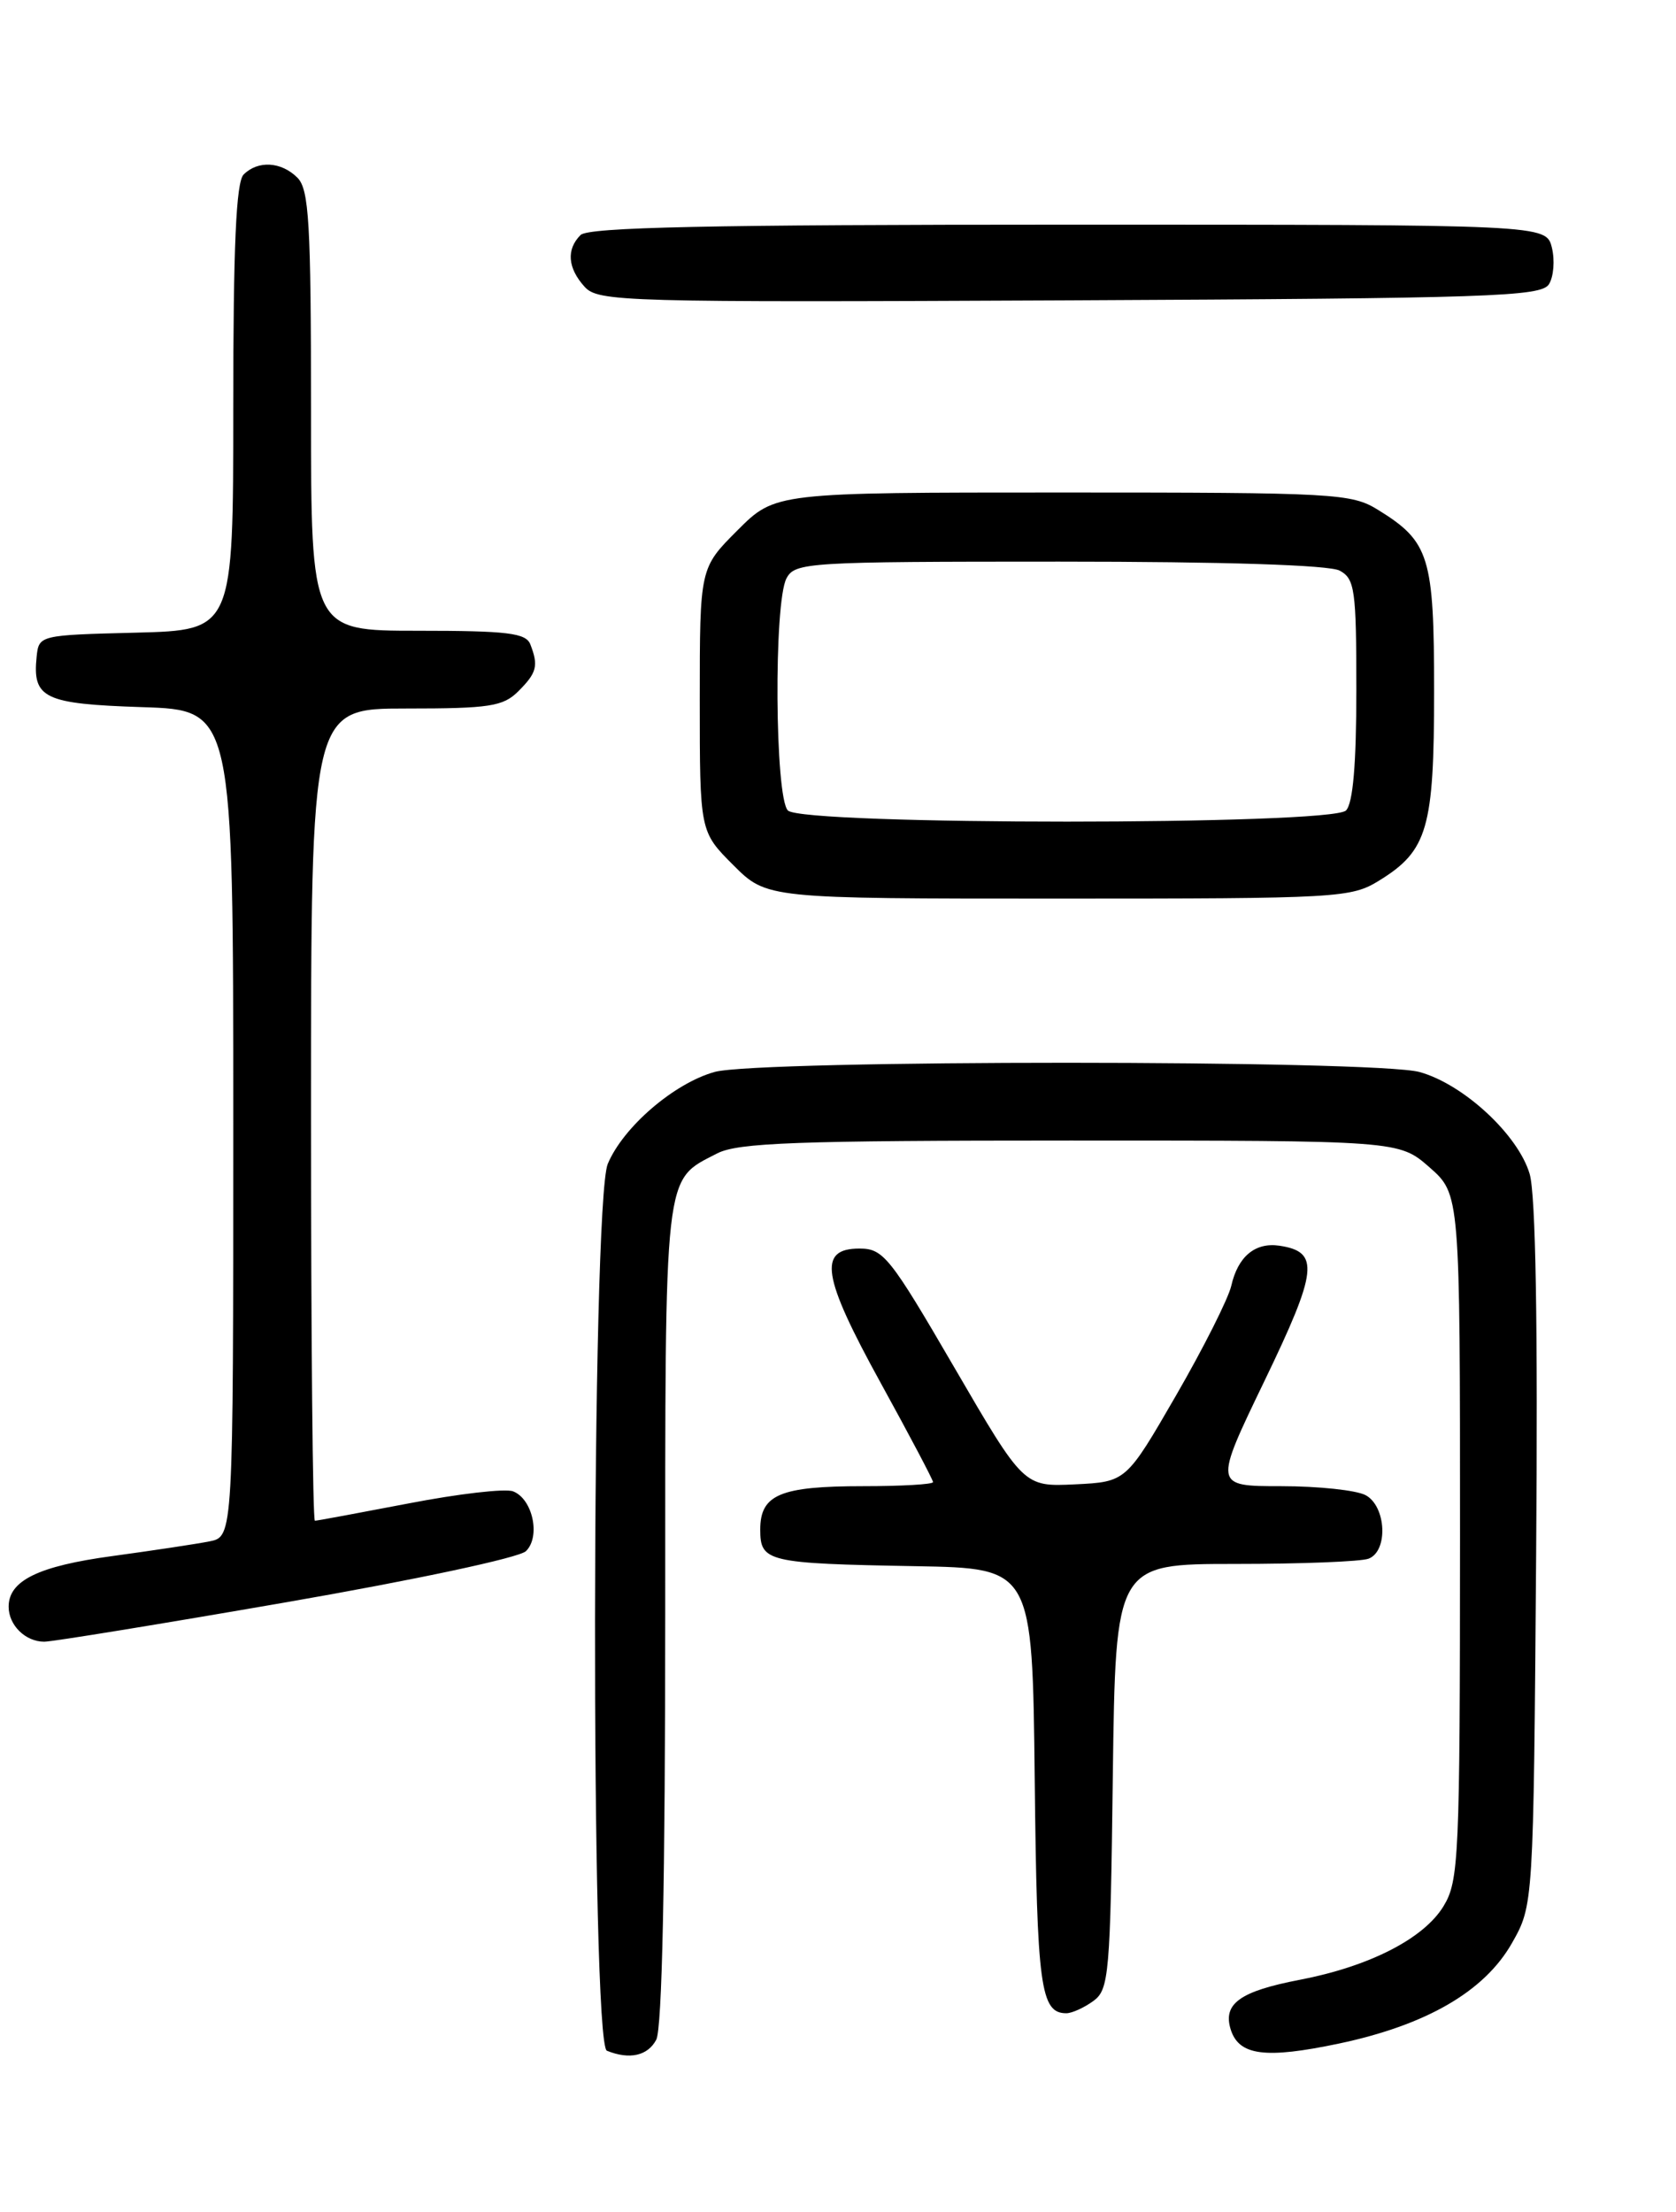 <?xml version="1.0" encoding="UTF-8" standalone="no"?>
<!DOCTYPE svg PUBLIC "-//W3C//DTD SVG 1.1//EN" "http://www.w3.org/Graphics/SVG/1.1/DTD/svg11.dtd" >
<svg xmlns="http://www.w3.org/2000/svg" xmlns:xlink="http://www.w3.org/1999/xlink" version="1.1" viewBox="0 0 194 256">
 <g >
 <path fill="currentColor"
d=" M 75.96 236.07 C 76.64 234.81 77.00 217.51 77.00 186.79 C 77.00 134.88 76.79 136.71 83.01 133.49 C 85.43 132.25 92.14 132.00 123.92 132.00 C 161.93 132.00 161.93 132.00 165.47 135.10 C 169.00 138.21 169.00 138.21 169.00 177.85 C 168.99 215.03 168.87 217.69 167.09 220.61 C 164.81 224.36 158.52 227.58 150.45 229.13 C 143.52 230.46 141.52 231.90 142.46 234.89 C 143.42 237.91 146.47 238.30 154.98 236.51 C 165.11 234.37 171.83 230.47 175.00 224.90 C 177.50 220.50 177.50 220.50 177.81 180.00 C 178.02 153.26 177.76 138.26 177.06 135.86 C 175.72 131.33 169.41 125.48 164.32 124.07 C 159.19 122.65 87.85 122.64 82.72 124.06 C 78.02 125.37 72.14 130.43 70.35 134.70 C 68.45 139.26 68.35 236.57 70.25 237.34 C 72.87 238.40 74.97 237.93 75.96 236.07 Z  M 126.56 231.58 C 128.37 230.26 128.52 228.56 128.81 205.58 C 129.13 181.00 129.13 181.00 142.98 181.00 C 150.60 181.00 157.55 180.73 158.42 180.39 C 160.71 179.51 160.46 174.32 158.07 173.04 C 157.00 172.47 152.61 172.00 148.31 172.00 C 140.49 172.00 140.49 172.00 146.37 159.81 C 152.54 147.02 152.78 144.87 148.09 144.17 C 145.28 143.76 143.29 145.42 142.52 148.82 C 142.18 150.29 139.31 156.00 136.13 161.50 C 130.35 171.50 130.35 171.50 124.43 171.79 C 118.50 172.07 118.50 172.07 110.48 158.29 C 103.01 145.45 102.25 144.50 99.48 144.50 C 94.64 144.50 95.15 147.71 101.93 160.03 C 105.27 166.10 108.00 171.27 108.00 171.53 C 108.00 171.79 104.37 172.00 99.93 172.00 C 90.31 172.00 88.00 172.97 88.00 177.02 C 88.00 180.76 88.78 180.95 106.00 181.26 C 119.50 181.50 119.50 181.50 119.77 205.92 C 120.03 229.95 120.44 233.00 123.43 233.00 C 124.08 233.00 125.49 232.36 126.56 231.58 Z  M 33.17 185.43 C 48.03 182.85 60.10 180.28 60.88 179.52 C 62.60 177.84 61.66 173.47 59.39 172.60 C 58.50 172.25 53.07 172.88 47.33 173.99 C 41.59 175.09 36.70 176.00 36.45 176.00 C 36.20 176.00 36.00 154.85 36.00 129.00 C 36.00 82.00 36.00 82.00 47.00 82.00 C 56.67 82.00 58.24 81.76 60.00 80.00 C 62.14 77.86 62.35 77.06 61.39 74.58 C 60.88 73.26 58.77 73.00 48.39 73.00 C 36.00 73.00 36.00 73.00 36.00 47.57 C 36.00 25.79 35.77 21.92 34.43 20.57 C 32.56 18.70 29.86 18.54 28.20 20.20 C 27.33 21.07 27.00 28.46 27.00 47.17 C 27.00 72.93 27.00 72.93 15.75 73.22 C 4.57 73.50 4.50 73.52 4.24 76.00 C 3.74 80.82 5.10 81.47 16.46 81.84 C 27.00 82.18 27.00 82.18 27.00 130.01 C 27.00 177.84 27.00 177.84 24.25 178.39 C 22.74 178.69 17.68 179.45 13.00 180.09 C 4.43 181.25 1.00 182.93 1.00 185.95 C 1.00 188.09 2.94 190.00 5.12 190.00 C 6.06 190.00 18.69 187.94 33.17 185.43 Z  M 159.66 101.90 C 165.25 98.45 166.00 95.85 166.00 80.01 C 166.00 64.42 165.47 62.69 159.53 59.02 C 156.43 57.10 154.62 57.00 123.00 57.00 C 89.74 57.00 89.74 57.00 85.37 61.37 C 81.00 65.74 81.00 65.74 81.00 80.99 C 81.00 96.24 81.00 96.24 84.88 100.12 C 88.76 104.00 88.76 104.00 122.51 104.00 C 155.04 104.00 156.39 103.92 159.66 101.90 Z  M 179.29 32.90 C 179.84 32.03 179.99 30.11 179.63 28.65 C 178.96 26.00 178.96 26.00 123.68 26.00 C 82.02 26.00 68.10 26.30 67.20 27.20 C 65.54 28.86 65.70 31.01 67.66 33.18 C 69.24 34.93 72.02 35.00 123.80 34.76 C 172.41 34.53 178.39 34.33 179.29 32.90 Z  M 91.20 93.80 C 89.69 92.29 89.55 69.71 91.04 66.93 C 92.02 65.09 93.44 65.00 122.60 65.00 C 141.73 65.00 153.85 65.39 155.07 66.04 C 156.82 66.98 157.00 68.24 157.00 79.84 C 157.00 88.43 156.61 92.99 155.80 93.80 C 154.08 95.52 92.92 95.52 91.20 93.80 Z "/>
</g>
</svg>